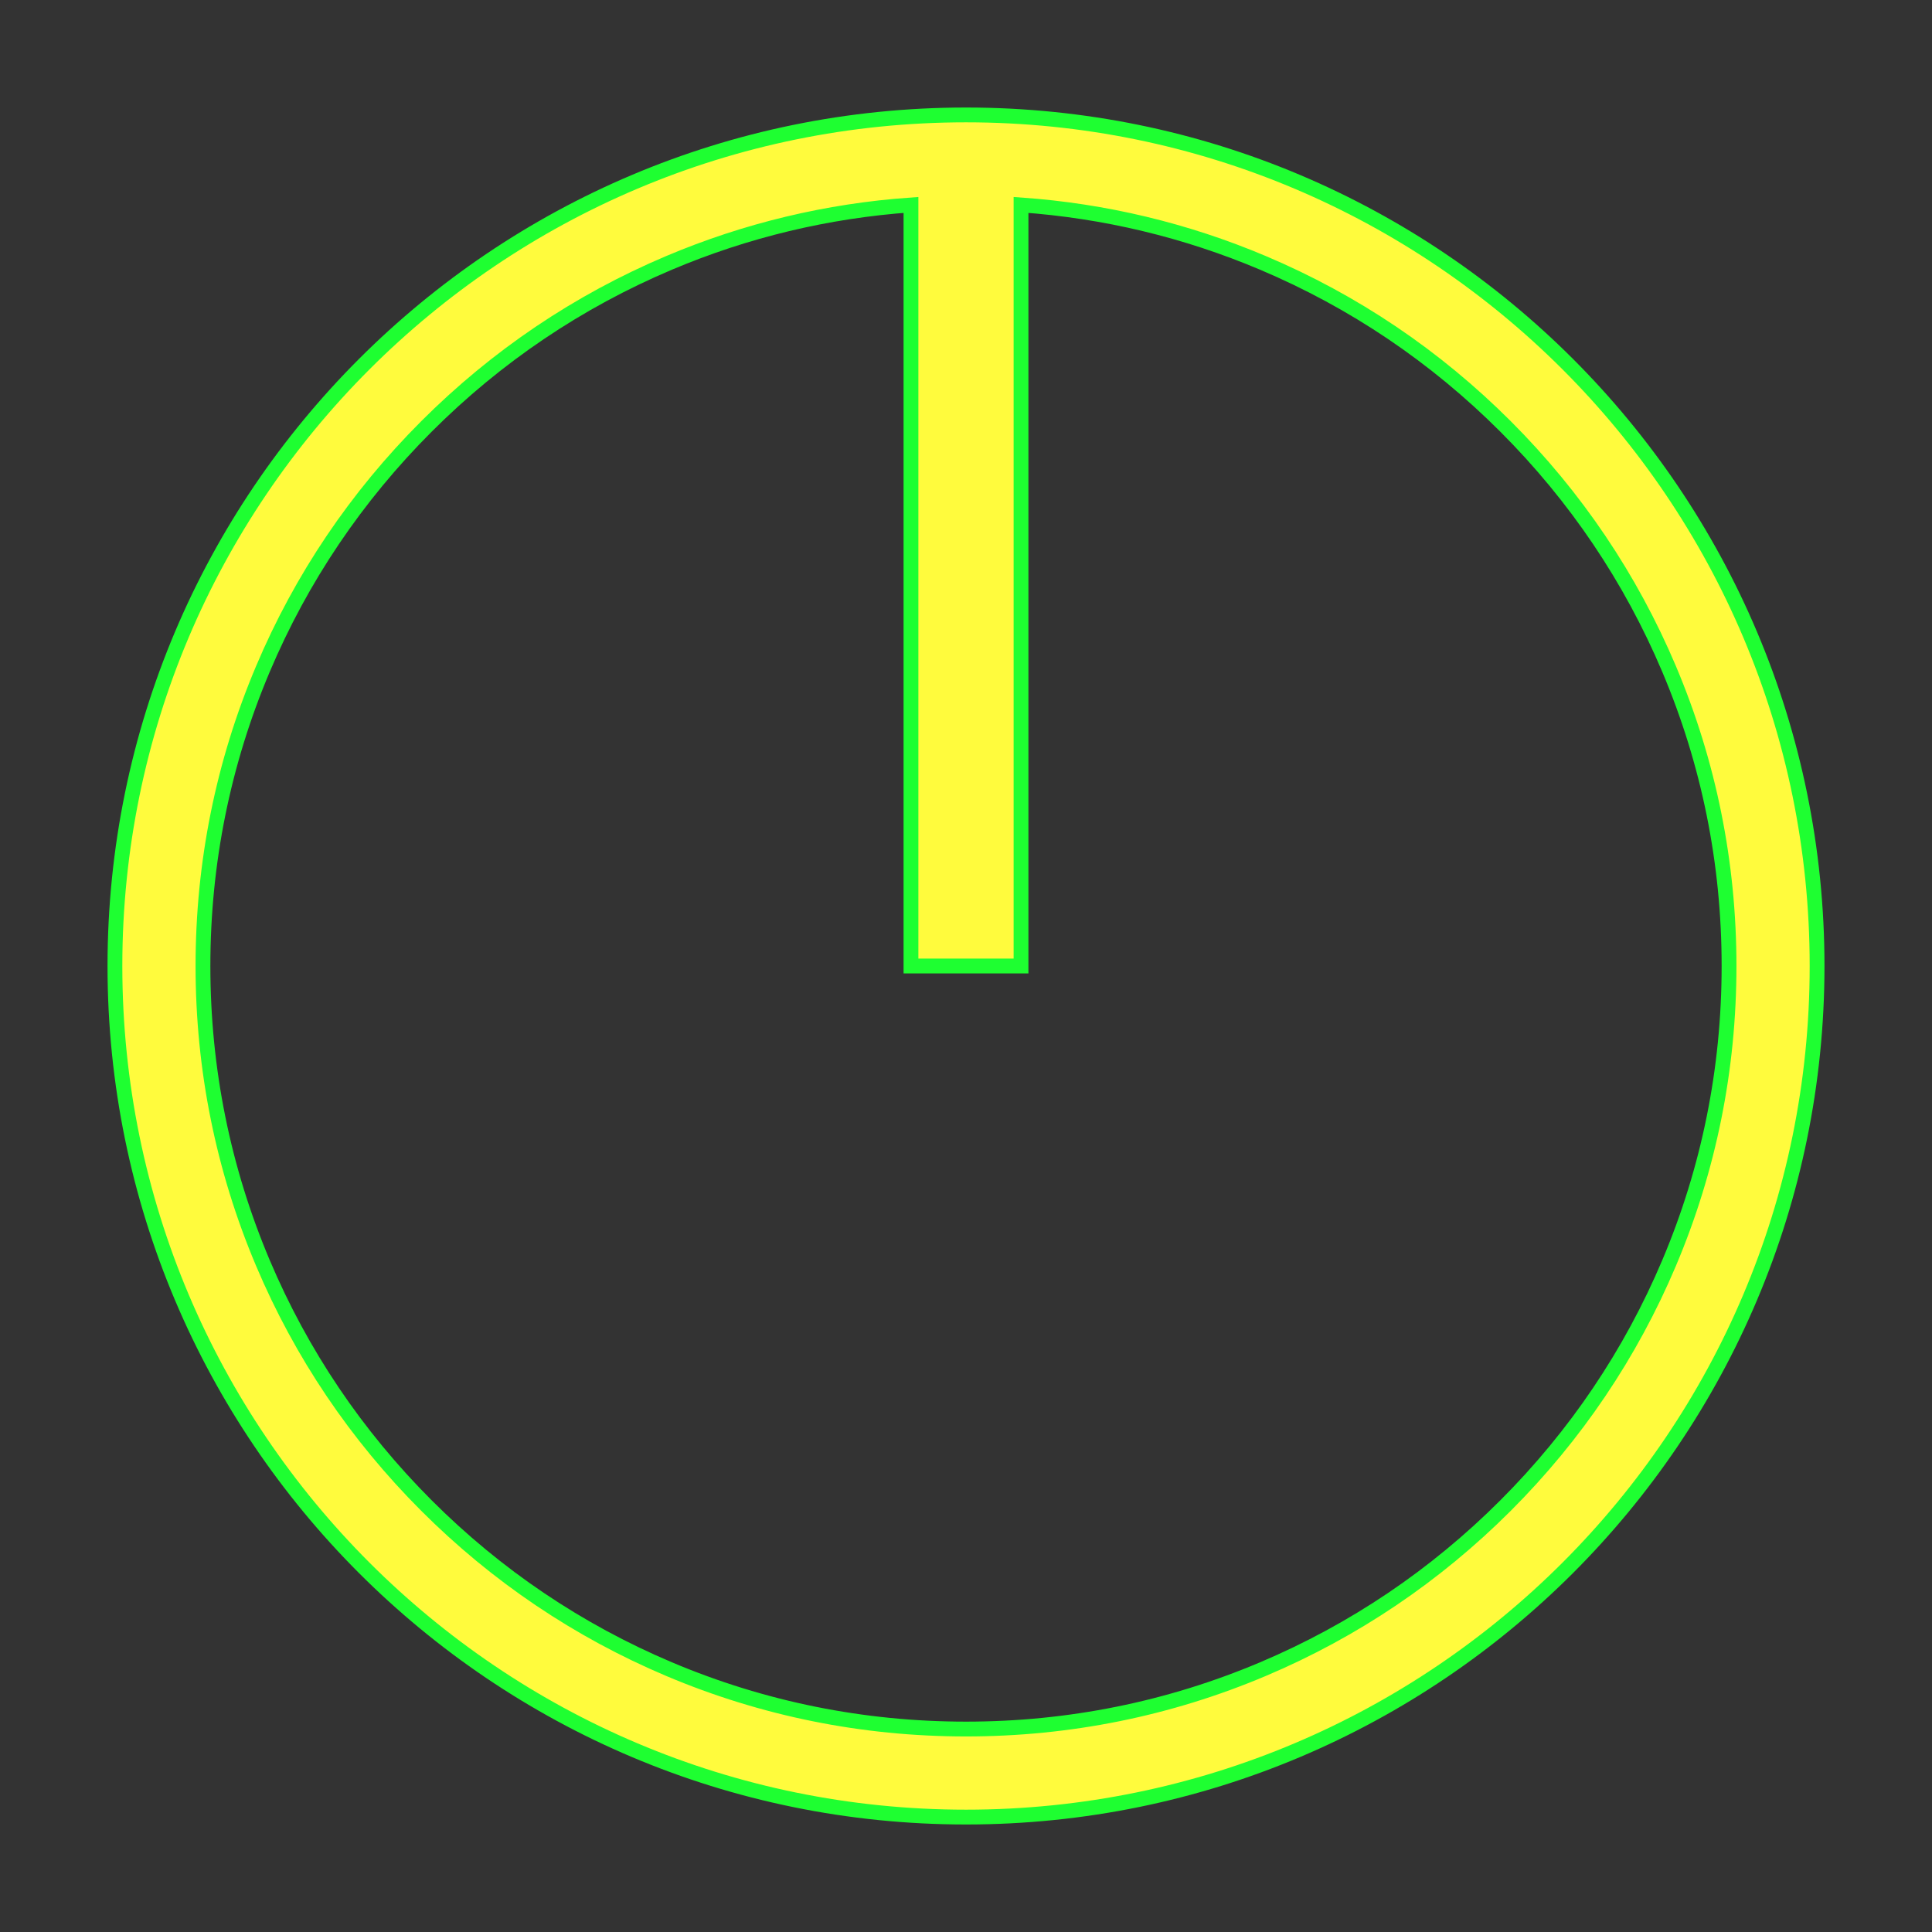 <?xml version="1.0" encoding="utf-8"?>
<!-- Generator: Adobe Illustrator 16.0.0, SVG Export Plug-In . SVG Version: 6.00 Build 0)  -->
<!DOCTYPE svg PUBLIC "-//W3C//DTD SVG 1.1//EN" "http://www.w3.org/Graphics/SVG/1.1/DTD/svg11.dtd">
<svg version="1.1" id="Layer_1" xmlns="http://www.w3.org/2000/svg" xmlns:xlink="http://www.w3.org/1999/xlink" x="0px" y="0px"
	 width="580px" height="580px" viewBox="0 0 580 580" enable-background="new 0 0 580 580" xml:space="preserve">
<rect x="0" y="0" width="580" height="580" fill="#333333" stroke="none"/>
<path fill="#FFFB3D" stroke="#1EFF31" stroke-width="4.444" d="M290,34.5C148.891,34.5,34.5,148.891,34.5,290
	c0,141.108,114.391,255.5,255.5,255.5c141.108,0,255.5-114.392,255.5-255.5C545.5,148.891,431.108,34.5,290,34.5z M451.977,451.977
	c-21.046,21.046-45.547,37.565-72.821,49.102c-28.224,11.938-58.22,17.991-89.155,17.991s-60.932-6.053-89.156-17.991
	c-27.274-11.536-51.774-28.056-72.82-49.102s-37.566-45.547-49.102-72.821C66.984,350.932,60.931,320.936,60.931,290
	s6.053-60.932,17.991-89.156c11.536-27.274,28.056-51.774,49.102-72.82s45.546-37.566,72.82-49.102
	c23.17-9.801,47.538-15.626,72.636-17.401V290h33.039V61.521c25.099,1.775,49.465,7.601,72.636,17.401
	c27.274,11.536,51.775,28.056,72.821,49.102c21.045,21.046,37.565,45.546,49.102,72.82c11.938,28.224,17.991,58.22,17.991,89.156
	s-6.054,60.932-17.991,89.155C489.542,406.43,473.021,430.931,451.977,451.977z"/>
</svg>
